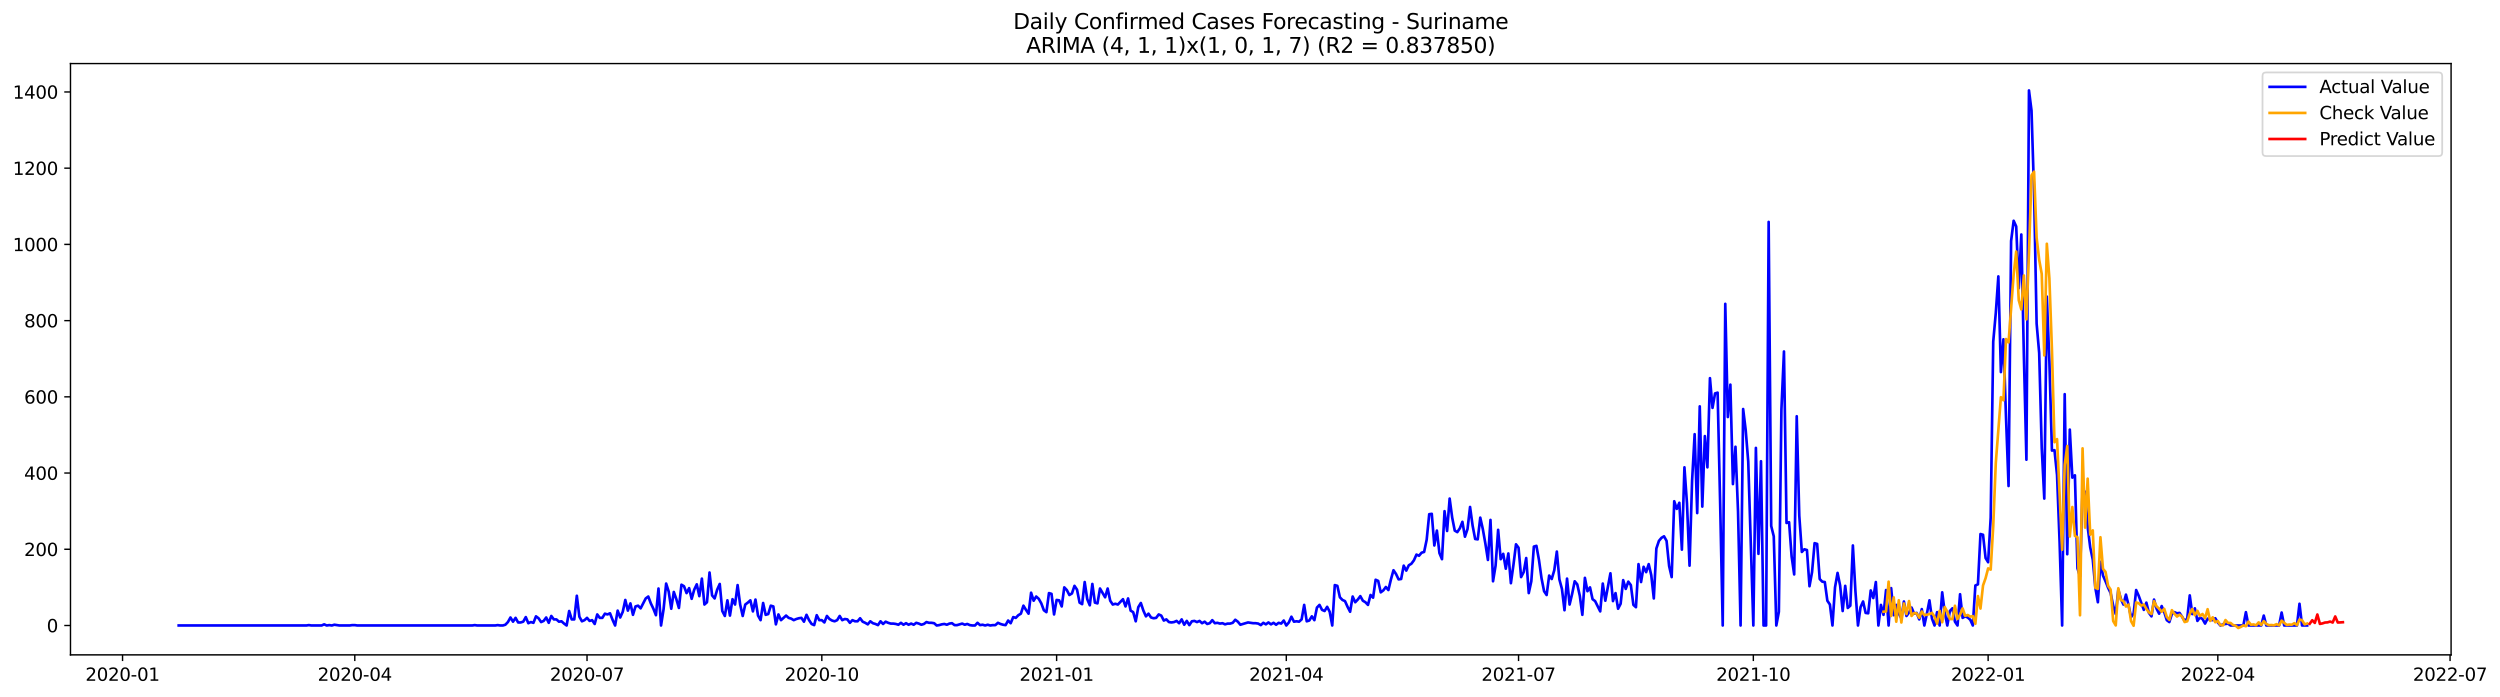 <?xml version="1.0" encoding="utf-8" standalone="no"?>
<!DOCTYPE svg PUBLIC "-//W3C//DTD SVG 1.1//EN"
  "http://www.w3.org/Graphics/SVG/1.1/DTD/svg11.dtd">
<svg xmlns:xlink="http://www.w3.org/1999/xlink" width="1406.367pt" height="392.274pt" viewBox="0 0 1406.367 392.274" xmlns="http://www.w3.org/2000/svg" version="1.1">
 <defs>
  <style type="text/css">*{stroke-linejoin: round; stroke-linecap: butt}</style>
 </defs>
 <g id="figure_1">
  <g id="patch_1">
   <path d="M 0 392.274 
L 1406.367 392.274 
L 1406.367 0 
L 0 0 
z
" style="fill: #ffffff"/>
  </g>
  <g id="axes_1">
   <g id="patch_2">
    <path d="M 39.65 368.396 
L 1378.85 368.396 
L 1378.85 35.755 
L 39.65 35.755 
z
" style="fill: #ffffff"/>
   </g>
   <g id="matplotlib.axis_1">
    <g id="xtick_1">
     <g id="line2d_1">
      <defs>
       <path id="mb11b576198" d="M 0 0 
L 0 3.5 
" style="stroke: #000000; stroke-width: 0.8"/>
      </defs>
      <g>
       <use xlink:href="#mb11b576198" x="68.938" y="368.396" style="stroke: #000000; stroke-width: 0.8"/>
      </g>
     </g>
     <g id="text_1">
      <!-- 2020-01 -->
      <g transform="translate(48.046 382.994)scale(0.1 -0.1)">
       <defs>
        <path id="DejaVuSans-32" d="M 1228 531 
L 3431 531 
L 3431 0 
L 469 0 
L 469 531 
Q 828 903 1448 1529 
Q 2069 2156 2228 2338 
Q 2531 2678 2651 2914 
Q 2772 3150 2772 3378 
Q 2772 3750 2511 3984 
Q 2250 4219 1831 4219 
Q 1534 4219 1204 4116 
Q 875 4013 500 3803 
L 500 4441 
Q 881 4594 1212 4672 
Q 1544 4750 1819 4750 
Q 2544 4750 2975 4387 
Q 3406 4025 3406 3419 
Q 3406 3131 3298 2873 
Q 3191 2616 2906 2266 
Q 2828 2175 2409 1742 
Q 1991 1309 1228 531 
z
" transform="scale(0.016)"/>
        <path id="DejaVuSans-30" d="M 2034 4250 
Q 1547 4250 1301 3770 
Q 1056 3291 1056 2328 
Q 1056 1369 1301 889 
Q 1547 409 2034 409 
Q 2525 409 2770 889 
Q 3016 1369 3016 2328 
Q 3016 3291 2770 3770 
Q 2525 4250 2034 4250 
z
M 2034 4750 
Q 2819 4750 3233 4129 
Q 3647 3509 3647 2328 
Q 3647 1150 3233 529 
Q 2819 -91 2034 -91 
Q 1250 -91 836 529 
Q 422 1150 422 2328 
Q 422 3509 836 4129 
Q 1250 4750 2034 4750 
z
" transform="scale(0.016)"/>
        <path id="DejaVuSans-2d" d="M 313 2009 
L 1997 2009 
L 1997 1497 
L 313 1497 
L 313 2009 
z
" transform="scale(0.016)"/>
        <path id="DejaVuSans-31" d="M 794 531 
L 1825 531 
L 1825 4091 
L 703 3866 
L 703 4441 
L 1819 4666 
L 2450 4666 
L 2450 531 
L 3481 531 
L 3481 0 
L 794 0 
L 794 531 
z
" transform="scale(0.016)"/>
       </defs>
       <use xlink:href="#DejaVuSans-32"/>
       <use xlink:href="#DejaVuSans-30" x="63.623"/>
       <use xlink:href="#DejaVuSans-32" x="127.246"/>
       <use xlink:href="#DejaVuSans-30" x="190.869"/>
       <use xlink:href="#DejaVuSans-2d" x="254.492"/>
       <use xlink:href="#DejaVuSans-30" x="290.576"/>
       <use xlink:href="#DejaVuSans-31" x="354.199"/>
      </g>
     </g>
    </g>
    <g id="xtick_2">
     <g id="line2d_2">
      <g>
       <use xlink:href="#mb11b576198" x="199.584" y="368.396" style="stroke: #000000; stroke-width: 0.8"/>
      </g>
     </g>
     <g id="text_2">
      <!-- 2020-04 -->
      <g transform="translate(178.693 382.994)scale(0.1 -0.1)">
       <defs>
        <path id="DejaVuSans-34" d="M 2419 4116 
L 825 1625 
L 2419 1625 
L 2419 4116 
z
M 2253 4666 
L 3047 4666 
L 3047 1625 
L 3713 1625 
L 3713 1100 
L 3047 1100 
L 3047 0 
L 2419 0 
L 2419 1100 
L 313 1100 
L 313 1709 
L 2253 4666 
z
" transform="scale(0.016)"/>
       </defs>
       <use xlink:href="#DejaVuSans-32"/>
       <use xlink:href="#DejaVuSans-30" x="63.623"/>
       <use xlink:href="#DejaVuSans-32" x="127.246"/>
       <use xlink:href="#DejaVuSans-30" x="190.869"/>
       <use xlink:href="#DejaVuSans-2d" x="254.492"/>
       <use xlink:href="#DejaVuSans-30" x="290.576"/>
       <use xlink:href="#DejaVuSans-34" x="354.199"/>
      </g>
     </g>
    </g>
    <g id="xtick_3">
     <g id="line2d_3">
      <g>
       <use xlink:href="#mb11b576198" x="330.231" y="368.396" style="stroke: #000000; stroke-width: 0.8"/>
      </g>
     </g>
     <g id="text_3">
      <!-- 2020-07 -->
      <g transform="translate(309.34 382.994)scale(0.1 -0.1)">
       <defs>
        <path id="DejaVuSans-37" d="M 525 4666 
L 3525 4666 
L 3525 4397 
L 1831 0 
L 1172 0 
L 2766 4134 
L 525 4134 
L 525 4666 
z
" transform="scale(0.016)"/>
       </defs>
       <use xlink:href="#DejaVuSans-32"/>
       <use xlink:href="#DejaVuSans-30" x="63.623"/>
       <use xlink:href="#DejaVuSans-32" x="127.246"/>
       <use xlink:href="#DejaVuSans-30" x="190.869"/>
       <use xlink:href="#DejaVuSans-2d" x="254.492"/>
       <use xlink:href="#DejaVuSans-30" x="290.576"/>
       <use xlink:href="#DejaVuSans-37" x="354.199"/>
      </g>
     </g>
    </g>
    <g id="xtick_4">
     <g id="line2d_4">
      <g>
       <use xlink:href="#mb11b576198" x="462.313" y="368.396" style="stroke: #000000; stroke-width: 0.8"/>
      </g>
     </g>
     <g id="text_4">
      <!-- 2020-10 -->
      <g transform="translate(441.422 382.994)scale(0.1 -0.1)">
       <use xlink:href="#DejaVuSans-32"/>
       <use xlink:href="#DejaVuSans-30" x="63.623"/>
       <use xlink:href="#DejaVuSans-32" x="127.246"/>
       <use xlink:href="#DejaVuSans-30" x="190.869"/>
       <use xlink:href="#DejaVuSans-2d" x="254.492"/>
       <use xlink:href="#DejaVuSans-31" x="290.576"/>
       <use xlink:href="#DejaVuSans-30" x="354.199"/>
      </g>
     </g>
    </g>
    <g id="xtick_5">
     <g id="line2d_5">
      <g>
       <use xlink:href="#mb11b576198" x="594.396" y="368.396" style="stroke: #000000; stroke-width: 0.8"/>
      </g>
     </g>
     <g id="text_5">
      <!-- 2021-01 -->
      <g transform="translate(573.504 382.994)scale(0.1 -0.1)">
       <use xlink:href="#DejaVuSans-32"/>
       <use xlink:href="#DejaVuSans-30" x="63.623"/>
       <use xlink:href="#DejaVuSans-32" x="127.246"/>
       <use xlink:href="#DejaVuSans-31" x="190.869"/>
       <use xlink:href="#DejaVuSans-2d" x="254.492"/>
       <use xlink:href="#DejaVuSans-30" x="290.576"/>
       <use xlink:href="#DejaVuSans-31" x="354.199"/>
      </g>
     </g>
    </g>
    <g id="xtick_6">
     <g id="line2d_6">
      <g>
       <use xlink:href="#mb11b576198" x="723.607" y="368.396" style="stroke: #000000; stroke-width: 0.8"/>
      </g>
     </g>
     <g id="text_6">
      <!-- 2021-04 -->
      <g transform="translate(702.715 382.994)scale(0.1 -0.1)">
       <use xlink:href="#DejaVuSans-32"/>
       <use xlink:href="#DejaVuSans-30" x="63.623"/>
       <use xlink:href="#DejaVuSans-32" x="127.246"/>
       <use xlink:href="#DejaVuSans-31" x="190.869"/>
       <use xlink:href="#DejaVuSans-2d" x="254.492"/>
       <use xlink:href="#DejaVuSans-30" x="290.576"/>
       <use xlink:href="#DejaVuSans-34" x="354.199"/>
      </g>
     </g>
    </g>
    <g id="xtick_7">
     <g id="line2d_7">
      <g>
       <use xlink:href="#mb11b576198" x="854.253" y="368.396" style="stroke: #000000; stroke-width: 0.8"/>
      </g>
     </g>
     <g id="text_7">
      <!-- 2021-07 -->
      <g transform="translate(833.362 382.994)scale(0.1 -0.1)">
       <use xlink:href="#DejaVuSans-32"/>
       <use xlink:href="#DejaVuSans-30" x="63.623"/>
       <use xlink:href="#DejaVuSans-32" x="127.246"/>
       <use xlink:href="#DejaVuSans-31" x="190.869"/>
       <use xlink:href="#DejaVuSans-2d" x="254.492"/>
       <use xlink:href="#DejaVuSans-30" x="290.576"/>
       <use xlink:href="#DejaVuSans-37" x="354.199"/>
      </g>
     </g>
    </g>
    <g id="xtick_8">
     <g id="line2d_8">
      <g>
       <use xlink:href="#mb11b576198" x="986.336" y="368.396" style="stroke: #000000; stroke-width: 0.8"/>
      </g>
     </g>
     <g id="text_8">
      <!-- 2021-10 -->
      <g transform="translate(965.444 382.994)scale(0.1 -0.1)">
       <use xlink:href="#DejaVuSans-32"/>
       <use xlink:href="#DejaVuSans-30" x="63.623"/>
       <use xlink:href="#DejaVuSans-32" x="127.246"/>
       <use xlink:href="#DejaVuSans-31" x="190.869"/>
       <use xlink:href="#DejaVuSans-2d" x="254.492"/>
       <use xlink:href="#DejaVuSans-31" x="290.576"/>
       <use xlink:href="#DejaVuSans-30" x="354.199"/>
      </g>
     </g>
    </g>
    <g id="xtick_9">
     <g id="line2d_9">
      <g>
       <use xlink:href="#mb11b576198" x="1118.418" y="368.396" style="stroke: #000000; stroke-width: 0.8"/>
      </g>
     </g>
     <g id="text_9">
      <!-- 2022-01 -->
      <g transform="translate(1097.527 382.994)scale(0.1 -0.1)">
       <use xlink:href="#DejaVuSans-32"/>
       <use xlink:href="#DejaVuSans-30" x="63.623"/>
       <use xlink:href="#DejaVuSans-32" x="127.246"/>
       <use xlink:href="#DejaVuSans-32" x="190.869"/>
       <use xlink:href="#DejaVuSans-2d" x="254.492"/>
       <use xlink:href="#DejaVuSans-30" x="290.576"/>
       <use xlink:href="#DejaVuSans-31" x="354.199"/>
      </g>
     </g>
    </g>
    <g id="xtick_10">
     <g id="line2d_10">
      <g>
       <use xlink:href="#mb11b576198" x="1247.629" y="368.396" style="stroke: #000000; stroke-width: 0.8"/>
      </g>
     </g>
     <g id="text_10">
      <!-- 2022-04 -->
      <g transform="translate(1226.738 382.994)scale(0.1 -0.1)">
       <use xlink:href="#DejaVuSans-32"/>
       <use xlink:href="#DejaVuSans-30" x="63.623"/>
       <use xlink:href="#DejaVuSans-32" x="127.246"/>
       <use xlink:href="#DejaVuSans-32" x="190.869"/>
       <use xlink:href="#DejaVuSans-2d" x="254.492"/>
       <use xlink:href="#DejaVuSans-30" x="290.576"/>
       <use xlink:href="#DejaVuSans-34" x="354.199"/>
      </g>
     </g>
    </g>
    <g id="xtick_11">
     <g id="line2d_11">
      <g>
       <use xlink:href="#mb11b576198" x="1378.276" y="368.396" style="stroke: #000000; stroke-width: 0.8"/>
      </g>
     </g>
     <g id="text_11">
      <!-- 2022-07 -->
      <g transform="translate(1357.384 382.994)scale(0.1 -0.1)">
       <use xlink:href="#DejaVuSans-32"/>
       <use xlink:href="#DejaVuSans-30" x="63.623"/>
       <use xlink:href="#DejaVuSans-32" x="127.246"/>
       <use xlink:href="#DejaVuSans-32" x="190.869"/>
       <use xlink:href="#DejaVuSans-2d" x="254.492"/>
       <use xlink:href="#DejaVuSans-30" x="290.576"/>
       <use xlink:href="#DejaVuSans-37" x="354.199"/>
      </g>
     </g>
    </g>
   </g>
   <g id="matplotlib.axis_2">
    <g id="ytick_1">
     <g id="line2d_12">
      <defs>
       <path id="m0ea57fa31b" d="M 0 0 
L -3.5 0 
" style="stroke: #000000; stroke-width: 0.8"/>
      </defs>
      <g>
       <use xlink:href="#m0ea57fa31b" x="39.65" y="351.867" style="stroke: #000000; stroke-width: 0.8"/>
      </g>
     </g>
     <g id="text_12">
      <!-- 0 -->
      <g transform="translate(26.288 355.666)scale(0.1 -0.1)">
       <use xlink:href="#DejaVuSans-30"/>
      </g>
     </g>
    </g>
    <g id="ytick_2">
     <g id="line2d_13">
      <g>
       <use xlink:href="#m0ea57fa31b" x="39.65" y="308.991" style="stroke: #000000; stroke-width: 0.8"/>
      </g>
     </g>
     <g id="text_13">
      <!-- 200 -->
      <g transform="translate(13.562 312.79)scale(0.1 -0.1)">
       <use xlink:href="#DejaVuSans-32"/>
       <use xlink:href="#DejaVuSans-30" x="63.623"/>
       <use xlink:href="#DejaVuSans-30" x="127.246"/>
      </g>
     </g>
    </g>
    <g id="ytick_3">
     <g id="line2d_14">
      <g>
       <use xlink:href="#m0ea57fa31b" x="39.65" y="266.114" style="stroke: #000000; stroke-width: 0.8"/>
      </g>
     </g>
     <g id="text_14">
      <!-- 400 -->
      <g transform="translate(13.562 269.914)scale(0.1 -0.1)">
       <use xlink:href="#DejaVuSans-34"/>
       <use xlink:href="#DejaVuSans-30" x="63.623"/>
       <use xlink:href="#DejaVuSans-30" x="127.246"/>
      </g>
     </g>
    </g>
    <g id="ytick_4">
     <g id="line2d_15">
      <g>
       <use xlink:href="#m0ea57fa31b" x="39.65" y="223.238" style="stroke: #000000; stroke-width: 0.8"/>
      </g>
     </g>
     <g id="text_15">
      <!-- 600 -->
      <g transform="translate(13.562 227.037)scale(0.1 -0.1)">
       <defs>
        <path id="DejaVuSans-36" d="M 2113 2584 
Q 1688 2584 1439 2293 
Q 1191 2003 1191 1497 
Q 1191 994 1439 701 
Q 1688 409 2113 409 
Q 2538 409 2786 701 
Q 3034 994 3034 1497 
Q 3034 2003 2786 2293 
Q 2538 2584 2113 2584 
z
M 3366 4563 
L 3366 3988 
Q 3128 4100 2886 4159 
Q 2644 4219 2406 4219 
Q 1781 4219 1451 3797 
Q 1122 3375 1075 2522 
Q 1259 2794 1537 2939 
Q 1816 3084 2150 3084 
Q 2853 3084 3261 2657 
Q 3669 2231 3669 1497 
Q 3669 778 3244 343 
Q 2819 -91 2113 -91 
Q 1303 -91 875 529 
Q 447 1150 447 2328 
Q 447 3434 972 4092 
Q 1497 4750 2381 4750 
Q 2619 4750 2861 4703 
Q 3103 4656 3366 4563 
z
" transform="scale(0.016)"/>
       </defs>
       <use xlink:href="#DejaVuSans-36"/>
       <use xlink:href="#DejaVuSans-30" x="63.623"/>
       <use xlink:href="#DejaVuSans-30" x="127.246"/>
      </g>
     </g>
    </g>
    <g id="ytick_5">
     <g id="line2d_16">
      <g>
       <use xlink:href="#m0ea57fa31b" x="39.65" y="180.362" style="stroke: #000000; stroke-width: 0.8"/>
      </g>
     </g>
     <g id="text_16">
      <!-- 800 -->
      <g transform="translate(13.562 184.161)scale(0.1 -0.1)">
       <defs>
        <path id="DejaVuSans-38" d="M 2034 2216 
Q 1584 2216 1326 1975 
Q 1069 1734 1069 1313 
Q 1069 891 1326 650 
Q 1584 409 2034 409 
Q 2484 409 2743 651 
Q 3003 894 3003 1313 
Q 3003 1734 2745 1975 
Q 2488 2216 2034 2216 
z
M 1403 2484 
Q 997 2584 770 2862 
Q 544 3141 544 3541 
Q 544 4100 942 4425 
Q 1341 4750 2034 4750 
Q 2731 4750 3128 4425 
Q 3525 4100 3525 3541 
Q 3525 3141 3298 2862 
Q 3072 2584 2669 2484 
Q 3125 2378 3379 2068 
Q 3634 1759 3634 1313 
Q 3634 634 3220 271 
Q 2806 -91 2034 -91 
Q 1263 -91 848 271 
Q 434 634 434 1313 
Q 434 1759 690 2068 
Q 947 2378 1403 2484 
z
M 1172 3481 
Q 1172 3119 1398 2916 
Q 1625 2713 2034 2713 
Q 2441 2713 2670 2916 
Q 2900 3119 2900 3481 
Q 2900 3844 2670 4047 
Q 2441 4250 2034 4250 
Q 1625 4250 1398 4047 
Q 1172 3844 1172 3481 
z
" transform="scale(0.016)"/>
       </defs>
       <use xlink:href="#DejaVuSans-38"/>
       <use xlink:href="#DejaVuSans-30" x="63.623"/>
       <use xlink:href="#DejaVuSans-30" x="127.246"/>
      </g>
     </g>
    </g>
    <g id="ytick_6">
     <g id="line2d_17">
      <g>
       <use xlink:href="#m0ea57fa31b" x="39.65" y="137.486" style="stroke: #000000; stroke-width: 0.8"/>
      </g>
     </g>
     <g id="text_17">
      <!-- 1000 -->
      <g transform="translate(7.2 141.285)scale(0.1 -0.1)">
       <use xlink:href="#DejaVuSans-31"/>
       <use xlink:href="#DejaVuSans-30" x="63.623"/>
       <use xlink:href="#DejaVuSans-30" x="127.246"/>
       <use xlink:href="#DejaVuSans-30" x="190.869"/>
      </g>
     </g>
    </g>
    <g id="ytick_7">
     <g id="line2d_18">
      <g>
       <use xlink:href="#m0ea57fa31b" x="39.65" y="94.609" style="stroke: #000000; stroke-width: 0.8"/>
      </g>
     </g>
     <g id="text_18">
      <!-- 1200 -->
      <g transform="translate(7.2 98.409)scale(0.1 -0.1)">
       <use xlink:href="#DejaVuSans-31"/>
       <use xlink:href="#DejaVuSans-32" x="63.623"/>
       <use xlink:href="#DejaVuSans-30" x="127.246"/>
       <use xlink:href="#DejaVuSans-30" x="190.869"/>
      </g>
     </g>
    </g>
    <g id="ytick_8">
     <g id="line2d_19">
      <g>
       <use xlink:href="#m0ea57fa31b" x="39.65" y="51.733" style="stroke: #000000; stroke-width: 0.8"/>
      </g>
     </g>
     <g id="text_19">
      <!-- 1400 -->
      <g transform="translate(7.2 55.532)scale(0.1 -0.1)">
       <use xlink:href="#DejaVuSans-31"/>
       <use xlink:href="#DejaVuSans-34" x="63.623"/>
       <use xlink:href="#DejaVuSans-30" x="127.246"/>
       <use xlink:href="#DejaVuSans-30" x="190.869"/>
      </g>
     </g>
    </g>
   </g>
   <g id="line2d_20">
    <path d="M 100.523 351.867 
L 172.307 351.867 
L 173.742 351.653 
L 175.178 351.867 
L 180.921 351.867 
L 182.356 351.224 
L 183.792 351.867 
L 185.228 351.653 
L 186.663 351.867 
L 188.099 351.438 
L 190.97 351.867 
L 196.713 351.867 
L 198.149 351.653 
L 199.584 351.653 
L 201.02 351.867 
L 265.626 351.867 
L 267.061 351.653 
L 268.497 351.867 
L 278.547 351.867 
L 279.982 351.653 
L 281.418 351.867 
L 282.854 351.867 
L 284.289 351.438 
L 285.725 349.938 
L 287.161 347.365 
L 288.596 349.723 
L 290.032 347.579 
L 291.468 350.152 
L 292.904 350.152 
L 294.339 349.723 
L 295.775 347.151 
L 297.211 350.581 
L 298.646 349.938 
L 300.082 350.366 
L 301.518 346.722 
L 302.953 347.794 
L 304.389 349.938 
L 305.825 349.294 
L 307.26 347.365 
L 308.696 350.366 
L 310.132 346.508 
L 311.567 348.437 
L 313.003 348.437 
L 314.439 349.723 
L 315.874 349.509 
L 317.31 350.795 
L 318.746 351.867 
L 320.181 343.721 
L 321.617 348.437 
L 323.053 348.437 
L 324.488 335.145 
L 325.924 346.936 
L 327.36 349.509 
L 328.795 348.866 
L 330.231 347.579 
L 331.667 349.294 
L 333.102 348.866 
L 334.538 351.01 
L 335.974 345.65 
L 337.41 347.579 
L 338.845 347.579 
L 340.281 345.221 
L 341.717 345.65 
L 343.152 345.007 
L 344.588 348.651 
L 346.024 351.867 
L 347.459 343.506 
L 348.895 347.365 
L 350.331 344.149 
L 351.766 337.504 
L 353.202 343.506 
L 354.638 339.433 
L 356.073 345.864 
L 357.509 341.148 
L 358.945 340.719 
L 360.38 342.22 
L 363.252 336.646 
L 364.687 335.574 
L 366.123 339.433 
L 367.559 342.434 
L 368.994 346.079 
L 370.43 331.072 
L 371.866 351.867 
L 373.301 342.649 
L 374.737 328.285 
L 376.173 332.787 
L 377.608 342.434 
L 379.044 333.002 
L 380.48 337.075 
L 381.916 342.006 
L 383.351 328.928 
L 384.787 329.786 
L 386.223 333.645 
L 387.658 330.858 
L 389.094 336.86 
L 390.53 331.715 
L 391.965 328.714 
L 393.401 335.36 
L 394.837 325.498 
L 396.272 340.076 
L 397.708 338.79 
L 399.144 322.068 
L 400.579 334.931 
L 402.015 336.646 
L 403.451 331.715 
L 404.886 328.499 
L 406.322 343.721 
L 407.758 346.508 
L 409.193 337.718 
L 410.629 346.293 
L 412.065 337.075 
L 413.5 340.076 
L 414.936 329.143 
L 416.372 340.076 
L 417.807 346.508 
L 419.243 340.076 
L 420.679 339.004 
L 422.114 337.718 
L 423.55 343.935 
L 424.986 337.289 
L 426.422 346.293 
L 427.857 348.866 
L 429.293 339.219 
L 430.729 345.864 
L 432.164 345.436 
L 433.6 340.719 
L 435.036 341.148 
L 436.471 351.224 
L 437.907 345.65 
L 439.343 348.866 
L 442.214 346.293 
L 443.65 347.579 
L 445.085 348.008 
L 446.521 348.866 
L 447.957 348.223 
L 449.392 347.794 
L 450.828 347.579 
L 452.264 349.723 
L 453.699 345.864 
L 455.135 348.866 
L 456.571 351.01 
L 458.006 351.653 
L 459.442 346.079 
L 460.878 348.866 
L 462.313 348.866 
L 463.749 350.152 
L 465.185 346.508 
L 466.62 348.223 
L 468.056 349.08 
L 469.492 349.509 
L 470.928 348.866 
L 472.363 346.508 
L 473.799 348.866 
L 475.235 348.223 
L 476.67 348.437 
L 478.106 350.366 
L 479.542 348.866 
L 480.977 349.509 
L 482.413 349.509 
L 483.849 347.794 
L 485.284 349.723 
L 486.72 350.366 
L 488.156 351.224 
L 489.591 349.509 
L 491.027 350.581 
L 492.463 351.01 
L 493.898 351.653 
L 495.334 349.509 
L 496.77 351.01 
L 498.205 349.723 
L 499.641 350.366 
L 501.077 350.795 
L 502.512 350.795 
L 503.948 351.01 
L 505.384 351.438 
L 506.819 350.366 
L 508.255 351.438 
L 509.691 350.581 
L 511.127 351.438 
L 512.562 350.795 
L 513.998 351.438 
L 515.434 350.366 
L 516.869 350.795 
L 518.305 351.438 
L 519.741 351.01 
L 521.176 349.938 
L 522.612 350.366 
L 524.048 350.366 
L 525.483 350.581 
L 526.919 351.867 
L 528.355 351.653 
L 529.79 351.224 
L 531.226 351.01 
L 532.662 351.438 
L 534.097 350.795 
L 535.533 350.581 
L 536.969 351.653 
L 538.404 351.653 
L 541.276 350.795 
L 542.711 351.438 
L 544.147 351.01 
L 545.583 351.653 
L 547.018 351.867 
L 548.454 351.867 
L 549.89 350.366 
L 551.325 351.653 
L 552.761 351.438 
L 554.197 351.867 
L 555.633 351.438 
L 557.068 351.867 
L 558.504 351.653 
L 559.94 351.653 
L 561.375 350.366 
L 562.811 351.01 
L 564.247 351.438 
L 565.682 351.653 
L 567.118 349.08 
L 568.554 350.581 
L 569.989 347.151 
L 571.425 347.579 
L 572.861 346.079 
L 574.296 345.221 
L 575.732 340.719 
L 577.168 343.077 
L 578.603 345.221 
L 580.039 333.43 
L 581.475 337.932 
L 582.91 335.574 
L 584.346 336.86 
L 585.782 339.433 
L 587.217 343.292 
L 588.653 344.364 
L 590.089 333.645 
L 591.524 334.073 
L 592.96 345.65 
L 594.396 337.504 
L 595.831 337.718 
L 597.267 341.148 
L 598.703 330.429 
L 600.139 331.93 
L 601.574 334.717 
L 603.01 333.859 
L 604.446 329.571 
L 605.881 331.715 
L 607.317 339.004 
L 608.753 339.862 
L 610.188 327.428 
L 611.624 337.075 
L 613.06 340.505 
L 614.495 328.499 
L 615.931 339.004 
L 617.367 339.433 
L 618.802 331.072 
L 621.674 336.003 
L 623.109 331.072 
L 624.545 337.932 
L 625.981 340.076 
L 627.416 339.647 
L 628.852 340.076 
L 631.723 337.075 
L 633.159 341.148 
L 634.595 336.646 
L 636.03 343.506 
L 637.466 344.364 
L 638.902 349.509 
L 640.337 341.577 
L 641.773 339.219 
L 643.209 343.506 
L 644.645 346.722 
L 646.08 345.221 
L 647.516 347.365 
L 648.952 347.794 
L 650.387 347.579 
L 651.823 345.65 
L 653.259 346.293 
L 654.694 349.08 
L 656.13 348.437 
L 657.566 349.938 
L 659.001 350.152 
L 660.437 349.938 
L 661.873 349.294 
L 663.308 350.581 
L 664.744 348.437 
L 666.18 351.438 
L 667.615 349.294 
L 669.051 351.653 
L 670.487 349.509 
L 671.922 349.294 
L 673.358 349.938 
L 674.794 349.294 
L 676.229 350.581 
L 677.665 349.723 
L 679.101 351.01 
L 680.536 350.581 
L 681.972 348.866 
L 683.408 350.581 
L 684.843 350.366 
L 686.279 350.795 
L 687.715 350.581 
L 689.151 351.224 
L 690.586 350.795 
L 692.022 350.795 
L 693.458 350.366 
L 694.893 348.651 
L 696.329 349.723 
L 697.765 351.438 
L 702.072 350.152 
L 704.943 350.581 
L 706.379 350.581 
L 707.814 350.795 
L 709.25 351.653 
L 710.686 350.366 
L 712.121 351.224 
L 713.557 350.152 
L 714.993 351.224 
L 716.428 350.366 
L 717.864 351.438 
L 719.3 350.366 
L 720.735 350.795 
L 722.171 349.08 
L 723.607 351.867 
L 725.042 350.152 
L 726.478 346.936 
L 727.914 349.723 
L 729.349 349.509 
L 730.785 349.723 
L 732.221 348.437 
L 733.657 340.29 
L 735.092 349.509 
L 736.528 349.08 
L 737.964 346.722 
L 739.399 348.866 
L 740.835 341.791 
L 742.271 340.29 
L 743.706 343.077 
L 745.142 343.721 
L 746.578 341.362 
L 748.013 344.149 
L 749.449 351.867 
L 750.885 329.143 
L 752.32 329.571 
L 753.756 336.003 
L 755.192 337.504 
L 756.627 338.147 
L 758.063 341.362 
L 759.499 344.149 
L 760.934 335.574 
L 762.37 338.79 
L 763.806 337.289 
L 765.241 335.36 
L 766.677 337.932 
L 768.113 338.79 
L 769.548 340.29 
L 770.984 334.717 
L 772.42 336.217 
L 773.855 326.141 
L 775.291 326.784 
L 776.727 333.216 
L 778.163 332.144 
L 779.598 330.215 
L 781.034 331.93 
L 782.47 325.927 
L 783.905 320.782 
L 785.341 322.926 
L 786.777 325.927 
L 788.212 325.713 
L 789.648 318.209 
L 791.084 320.996 
L 792.519 317.995 
L 793.955 317.137 
L 795.391 315.208 
L 796.826 311.992 
L 798.262 312.635 
L 799.698 310.92 
L 801.133 310.491 
L 802.569 303.631 
L 804.005 289.268 
L 805.44 289.053 
L 806.876 306.847 
L 808.312 298.486 
L 809.747 311.135 
L 811.183 314.565 
L 812.619 287.553 
L 814.054 298.7 
L 815.49 280.478 
L 816.926 291.197 
L 818.361 298.486 
L 819.797 299.344 
L 821.233 297.2 
L 822.669 293.555 
L 824.104 301.916 
L 825.54 297.629 
L 826.976 285.194 
L 828.411 295.699 
L 829.847 303.202 
L 831.283 303.417 
L 832.718 291.197 
L 834.154 297.629 
L 835.59 305.775 
L 837.025 314.993 
L 838.461 292.483 
L 839.897 326.999 
L 841.332 318.209 
L 842.768 298.057 
L 844.204 314.565 
L 845.639 311.563 
L 847.075 319.924 
L 848.511 311.349 
L 849.946 328.071 
L 851.382 317.78 
L 852.818 306.204 
L 854.253 308.133 
L 855.689 324.641 
L 857.125 321.854 
L 858.56 313.922 
L 859.996 333.645 
L 861.432 326.999 
L 862.867 307.49 
L 864.303 307.061 
L 865.739 314.993 
L 867.175 325.284 
L 868.61 332.573 
L 870.046 334.717 
L 871.482 323.783 
L 872.917 325.713 
L 874.353 320.782 
L 875.789 310.277 
L 877.224 325.927 
L 878.66 331.286 
L 880.096 343.292 
L 881.531 325.498 
L 882.967 340.076 
L 884.403 334.073 
L 885.838 326.999 
L 887.274 328.714 
L 888.71 335.145 
L 890.145 345.864 
L 891.581 325.069 
L 893.017 332.573 
L 894.452 330.429 
L 895.888 337.075 
L 897.324 338.147 
L 900.195 343.935 
L 901.631 328.285 
L 903.066 337.932 
L 905.938 322.497 
L 907.373 338.147 
L 908.809 333.645 
L 910.245 342.434 
L 911.681 339.647 
L 913.116 326.356 
L 914.552 331.286 
L 915.988 327.213 
L 917.423 329.143 
L 918.859 340.29 
L 920.295 341.577 
L 921.73 317.352 
L 923.166 327.428 
L 924.602 318.852 
L 926.037 321.854 
L 927.473 317.352 
L 928.909 323.569 
L 930.344 336.646 
L 931.78 308.562 
L 933.216 304.274 
L 934.651 302.559 
L 936.087 301.702 
L 937.523 304.274 
L 938.958 318.424 
L 940.394 324.641 
L 941.83 281.979 
L 943.265 286.266 
L 944.701 282.836 
L 946.137 309.205 
L 947.572 262.899 
L 949.008 283.265 
L 950.444 318.209 
L 951.88 270.402 
L 953.315 244.248 
L 954.751 288.625 
L 956.187 228.598 
L 957.622 284.98 
L 959.058 245.319 
L 960.494 262.899 
L 961.929 212.734 
L 963.365 229.455 
L 964.801 221.309 
L 966.236 220.88 
L 967.672 283.694 
L 969.108 351.867 
L 970.543 170.929 
L 971.979 234.6 
L 973.415 216.378 
L 974.85 272.332 
L 976.286 251.322 
L 977.722 287.767 
L 979.157 351.867 
L 980.593 230.098 
L 982.029 241.889 
L 983.464 259.683 
L 986.336 351.867 
L 987.771 251.965 
L 989.207 311.563 
L 990.643 259.469 
L 992.078 351.867 
L 993.514 351.867 
L 994.95 124.837 
L 996.386 295.914 
L 997.821 301.702 
L 999.257 351.867 
L 1000.693 344.149 
L 1002.128 230.313 
L 1003.564 197.727 
L 1005 294.198 
L 1006.435 293.77 
L 1007.871 313.064 
L 1009.307 323.14 
L 1010.742 234.172 
L 1012.178 290.125 
L 1013.614 310.491 
L 1015.049 308.991 
L 1016.485 309.42 
L 1017.921 329.786 
L 1019.356 321.854 
L 1020.792 305.561 
L 1022.228 305.989 
L 1023.663 325.713 
L 1025.099 327.213 
L 1026.535 327.428 
L 1027.97 337.932 
L 1029.406 340.076 
L 1030.842 351.867 
L 1032.277 330.429 
L 1033.713 322.282 
L 1035.149 329.357 
L 1036.584 343.721 
L 1038.02 329.571 
L 1039.456 342.006 
L 1040.892 340.719 
L 1042.327 306.847 
L 1043.763 332.573 
L 1045.199 351.867 
L 1046.634 341.577 
L 1048.07 338.361 
L 1049.506 344.792 
L 1050.941 345.007 
L 1052.377 332.144 
L 1053.813 336.432 
L 1055.248 327.428 
L 1056.684 351.867 
L 1058.12 340.29 
L 1059.555 345.864 
L 1060.991 331.93 
L 1062.427 351.867 
L 1063.862 330.858 
L 1065.298 346.079 
L 1066.734 340.29 
L 1068.169 345.221 
L 1069.605 347.794 
L 1071.041 338.361 
L 1072.476 346.508 
L 1073.912 344.578 
L 1075.348 341.791 
L 1076.783 345.221 
L 1078.219 344.792 
L 1079.655 348.437 
L 1081.09 342.649 
L 1082.526 351.867 
L 1083.962 345.221 
L 1085.398 337.718 
L 1086.833 348.008 
L 1088.269 351.867 
L 1089.705 344.364 
L 1091.14 351.867 
L 1092.576 333.216 
L 1094.012 344.578 
L 1095.447 351.867 
L 1096.883 343.721 
L 1098.319 342.22 
L 1099.754 349.723 
L 1101.19 351.867 
L 1102.626 334.288 
L 1104.061 347.579 
L 1105.497 346.722 
L 1106.933 347.365 
L 1108.368 348.651 
L 1109.804 351.867 
L 1111.24 329.357 
L 1112.675 328.714 
L 1114.111 300.416 
L 1115.547 300.844 
L 1116.982 313.922 
L 1118.418 316.28 
L 1119.854 291.197 
L 1121.289 192.153 
L 1122.725 176.074 
L 1124.161 155.494 
L 1125.596 209.303 
L 1127.032 190.867 
L 1128.468 234.6 
L 1129.904 273.403 
L 1131.339 135.556 
L 1132.775 124.194 
L 1134.211 127.41 
L 1135.646 162.139 
L 1137.082 131.912 
L 1138.518 199.871 
L 1139.953 258.611 
L 1141.389 50.876 
L 1142.825 62.238 
L 1144.26 108.544 
L 1145.696 182.077 
L 1147.132 198.584 
L 1148.567 251.965 
L 1150.003 280.478 
L 1151.439 166.856 
L 1152.874 203.515 
L 1154.31 253.466 
L 1155.746 253.252 
L 1157.181 267.186 
L 1158.617 304.918 
L 1160.053 351.867 
L 1161.488 221.738 
L 1162.924 311.778 
L 1164.36 241.675 
L 1165.795 268.687 
L 1167.231 267.401 
L 1168.667 319.71 
L 1170.102 324.212 
L 1171.538 275.119 
L 1172.974 276.834 
L 1174.41 296.342 
L 1175.845 307.919 
L 1177.281 314.779 
L 1178.717 330.643 
L 1180.152 338.79 
L 1181.588 316.065 
L 1183.024 323.783 
L 1184.459 326.999 
L 1185.895 330.643 
L 1187.331 333.645 
L 1188.766 340.719 
L 1190.202 345.436 
L 1191.638 331.715 
L 1193.073 336.86 
L 1194.509 340.076 
L 1195.945 334.502 
L 1197.38 340.29 
L 1198.816 347.151 
L 1200.252 345.221 
L 1201.687 331.93 
L 1203.123 335.145 
L 1205.994 343.077 
L 1207.43 339.004 
L 1208.866 344.792 
L 1210.301 346.722 
L 1211.737 337.289 
L 1213.173 342.434 
L 1214.608 345.221 
L 1216.044 340.934 
L 1217.48 344.364 
L 1218.916 348.866 
L 1220.351 349.938 
L 1221.787 345.436 
L 1223.223 344.364 
L 1224.658 345.007 
L 1226.094 344.792 
L 1227.53 346.936 
L 1228.965 349.294 
L 1230.401 348.008 
L 1231.837 334.931 
L 1233.272 345.436 
L 1234.708 342.22 
L 1236.144 349.294 
L 1237.579 347.365 
L 1239.015 348.223 
L 1240.451 350.795 
L 1241.886 348.008 
L 1243.322 348.651 
L 1244.758 348.866 
L 1246.193 347.794 
L 1247.629 350.152 
L 1249.065 351.867 
L 1250.5 351.224 
L 1253.372 350.795 
L 1254.807 351.867 
L 1261.986 351.867 
L 1263.422 344.364 
L 1264.857 351.867 
L 1272.036 351.867 
L 1273.471 346.293 
L 1274.907 351.867 
L 1282.085 351.867 
L 1283.521 344.578 
L 1284.957 351.867 
L 1292.135 351.867 
L 1293.571 339.647 
L 1295.006 351.867 
L 1297.878 351.867 
L 1297.878 351.867 
" clip-path="url(#p92aeb972fe)" style="fill: none; stroke: #0000ff; stroke-width: 1.5; stroke-linecap: square"/>
   </g>
   <g id="line2d_21">
    <path d="M 1059.555 344.134 
L 1060.991 343.941 
L 1062.427 327.215 
L 1063.862 346.495 
L 1065.298 336.043 
L 1066.734 349.737 
L 1068.169 337.68 
L 1069.605 350.181 
L 1071.041 339.497 
L 1072.476 345.426 
L 1073.912 338.112 
L 1075.348 346.498 
L 1076.783 344.854 
L 1078.219 345.07 
L 1079.655 347.467 
L 1081.09 344.007 
L 1082.526 345.998 
L 1083.962 345.826 
L 1085.398 345.441 
L 1086.833 344.764 
L 1088.269 346.948 
L 1089.705 350.83 
L 1091.14 343.593 
L 1092.576 350.039 
L 1094.012 341.498 
L 1095.447 344.14 
L 1096.883 348.229 
L 1098.319 348.279 
L 1099.754 340.771 
L 1101.19 348.2 
L 1102.626 345.832 
L 1104.061 342.24 
L 1105.497 346.435 
L 1106.933 345.965 
L 1108.368 346.871 
L 1109.804 346.598 
L 1111.24 350.896 
L 1112.675 335.313 
L 1114.111 342.336 
L 1115.547 329.348 
L 1116.982 325.27 
L 1118.418 319.745 
L 1119.854 320.437 
L 1121.289 295.857 
L 1122.725 260.492 
L 1125.596 223.443 
L 1127.032 225.187 
L 1128.468 190.715 
L 1129.904 192.643 
L 1132.775 154.382 
L 1134.211 141.525 
L 1135.646 168.865 
L 1137.082 174.079 
L 1138.518 154.972 
L 1139.953 179.649 
L 1141.389 142.408 
L 1142.825 98.658 
L 1144.26 96.569 
L 1145.696 133.787 
L 1147.132 146.124 
L 1148.567 154.066 
L 1150.003 199.942 
L 1151.439 137.13 
L 1152.874 156.678 
L 1154.31 196.608 
L 1155.746 248.753 
L 1157.181 247.023 
L 1160.053 309.239 
L 1161.488 261.501 
L 1162.924 250.914 
L 1164.36 301.806 
L 1165.795 285.228 
L 1167.231 301.476 
L 1168.667 302.234 
L 1170.102 346.116 
L 1171.538 252.217 
L 1172.974 296.811 
L 1174.41 269.276 
L 1175.845 300.773 
L 1177.281 298.364 
L 1178.717 330.708 
L 1180.152 331.207 
L 1181.588 302.222 
L 1183.024 319.998 
L 1184.459 321.714 
L 1185.895 329.497 
L 1187.331 331.705 
L 1188.766 349.355 
L 1190.202 351.819 
L 1191.638 330.933 
L 1193.073 337.539 
L 1194.509 338.128 
L 1195.945 341.205 
L 1197.38 340.102 
L 1198.816 349.41 
L 1200.252 352.011 
L 1201.687 338.912 
L 1203.123 339.37 
L 1204.559 340.695 
L 1205.994 340.074 
L 1207.43 342.513 
L 1208.866 344.519 
L 1210.301 345.412 
L 1211.737 338.207 
L 1213.173 341.105 
L 1214.608 342.405 
L 1216.044 344.147 
L 1217.48 342.496 
L 1218.916 347.015 
L 1220.351 348.689 
L 1221.787 343.245 
L 1223.223 345.276 
L 1224.658 346.859 
L 1226.094 345.811 
L 1227.53 346.898 
L 1228.965 349.924 
L 1230.401 349.526 
L 1231.837 345.236 
L 1233.272 342.575 
L 1234.708 346.094 
L 1236.144 343.615 
L 1237.579 346.517 
L 1239.015 345.404 
L 1240.451 347.751 
L 1241.886 342.698 
L 1243.322 349.315 
L 1244.758 347.266 
L 1246.193 350.039 
L 1247.629 349.381 
L 1249.065 351.613 
L 1250.5 351.825 
L 1251.936 348.803 
L 1253.372 350.424 
L 1254.807 350.432 
L 1256.243 351.626 
L 1257.679 352.002 
L 1259.114 353.276 
L 1260.55 352.677 
L 1261.986 351.834 
L 1263.422 352.293 
L 1264.857 349.671 
L 1266.293 351.471 
L 1267.729 351.264 
L 1269.164 351.745 
L 1270.6 350.122 
L 1272.036 351.572 
L 1273.471 349.383 
L 1274.907 350.959 
L 1276.343 351.696 
L 1277.778 351.601 
L 1279.214 351.763 
L 1280.65 351.132 
L 1282.085 351.747 
L 1283.521 349.146 
L 1286.392 351.546 
L 1287.828 351.334 
L 1289.264 351.43 
L 1290.699 350.559 
L 1292.135 351.676 
L 1293.571 348.462 
L 1295.006 348.884 
L 1296.442 351.215 
L 1297.878 350.775 
L 1297.878 350.775 
" clip-path="url(#p92aeb972fe)" style="fill: none; stroke: #ffa500; stroke-width: 1.5; stroke-linecap: square"/>
   </g>
   <g id="line2d_22">
    <path d="M 1299.313 350.896 
L 1300.749 348.911 
L 1302.185 350.419 
L 1303.62 345.691 
L 1305.056 350.978 
L 1306.492 350.696 
L 1307.928 350.208 
L 1309.363 350.116 
L 1310.799 349.661 
L 1312.235 350.206 
L 1313.67 346.797 
L 1315.106 350.194 
L 1316.542 350.127 
L 1317.977 350.029 
" clip-path="url(#p92aeb972fe)" style="fill: none; stroke: #ff0000; stroke-width: 1.5; stroke-linecap: square"/>
   </g>
   <g id="patch_3">
    <path d="M 39.65 368.396 
L 39.65 35.755 
" style="fill: none; stroke: #000000; stroke-width: 0.8; stroke-linejoin: miter; stroke-linecap: square"/>
   </g>
   <g id="patch_4">
    <path d="M 1378.85 368.396 
L 1378.85 35.755 
" style="fill: none; stroke: #000000; stroke-width: 0.8; stroke-linejoin: miter; stroke-linecap: square"/>
   </g>
   <g id="patch_5">
    <path d="M 39.65 368.396 
L 1378.85 368.396 
" style="fill: none; stroke: #000000; stroke-width: 0.8; stroke-linejoin: miter; stroke-linecap: square"/>
   </g>
   <g id="patch_6">
    <path d="M 39.65 35.755 
L 1378.85 35.755 
" style="fill: none; stroke: #000000; stroke-width: 0.8; stroke-linejoin: miter; stroke-linecap: square"/>
   </g>
   <g id="text_20">
    <!-- Daily Confirmed Cases Forecasting - Suriname -->
    <g transform="translate(569.989 16.318)scale(0.12 -0.12)">
     <defs>
      <path id="DejaVuSans-44" d="M 1259 4147 
L 1259 519 
L 2022 519 
Q 2988 519 3436 956 
Q 3884 1394 3884 2338 
Q 3884 3275 3436 3711 
Q 2988 4147 2022 4147 
L 1259 4147 
z
M 628 4666 
L 1925 4666 
Q 3281 4666 3915 4102 
Q 4550 3538 4550 2338 
Q 4550 1131 3912 565 
Q 3275 0 1925 0 
L 628 0 
L 628 4666 
z
" transform="scale(0.016)"/>
      <path id="DejaVuSans-61" d="M 2194 1759 
Q 1497 1759 1228 1600 
Q 959 1441 959 1056 
Q 959 750 1161 570 
Q 1363 391 1709 391 
Q 2188 391 2477 730 
Q 2766 1069 2766 1631 
L 2766 1759 
L 2194 1759 
z
M 3341 1997 
L 3341 0 
L 2766 0 
L 2766 531 
Q 2569 213 2275 61 
Q 1981 -91 1556 -91 
Q 1019 -91 701 211 
Q 384 513 384 1019 
Q 384 1609 779 1909 
Q 1175 2209 1959 2209 
L 2766 2209 
L 2766 2266 
Q 2766 2663 2505 2880 
Q 2244 3097 1772 3097 
Q 1472 3097 1187 3025 
Q 903 2953 641 2809 
L 641 3341 
Q 956 3463 1253 3523 
Q 1550 3584 1831 3584 
Q 2591 3584 2966 3190 
Q 3341 2797 3341 1997 
z
" transform="scale(0.016)"/>
      <path id="DejaVuSans-69" d="M 603 3500 
L 1178 3500 
L 1178 0 
L 603 0 
L 603 3500 
z
M 603 4863 
L 1178 4863 
L 1178 4134 
L 603 4134 
L 603 4863 
z
" transform="scale(0.016)"/>
      <path id="DejaVuSans-6c" d="M 603 4863 
L 1178 4863 
L 1178 0 
L 603 0 
L 603 4863 
z
" transform="scale(0.016)"/>
      <path id="DejaVuSans-79" d="M 2059 -325 
Q 1816 -950 1584 -1140 
Q 1353 -1331 966 -1331 
L 506 -1331 
L 506 -850 
L 844 -850 
Q 1081 -850 1212 -737 
Q 1344 -625 1503 -206 
L 1606 56 
L 191 3500 
L 800 3500 
L 1894 763 
L 2988 3500 
L 3597 3500 
L 2059 -325 
z
" transform="scale(0.016)"/>
      <path id="DejaVuSans-20" transform="scale(0.016)"/>
      <path id="DejaVuSans-43" d="M 4122 4306 
L 4122 3641 
Q 3803 3938 3442 4084 
Q 3081 4231 2675 4231 
Q 1875 4231 1450 3742 
Q 1025 3253 1025 2328 
Q 1025 1406 1450 917 
Q 1875 428 2675 428 
Q 3081 428 3442 575 
Q 3803 722 4122 1019 
L 4122 359 
Q 3791 134 3420 21 
Q 3050 -91 2638 -91 
Q 1578 -91 968 557 
Q 359 1206 359 2328 
Q 359 3453 968 4101 
Q 1578 4750 2638 4750 
Q 3056 4750 3426 4639 
Q 3797 4528 4122 4306 
z
" transform="scale(0.016)"/>
      <path id="DejaVuSans-6f" d="M 1959 3097 
Q 1497 3097 1228 2736 
Q 959 2375 959 1747 
Q 959 1119 1226 758 
Q 1494 397 1959 397 
Q 2419 397 2687 759 
Q 2956 1122 2956 1747 
Q 2956 2369 2687 2733 
Q 2419 3097 1959 3097 
z
M 1959 3584 
Q 2709 3584 3137 3096 
Q 3566 2609 3566 1747 
Q 3566 888 3137 398 
Q 2709 -91 1959 -91 
Q 1206 -91 779 398 
Q 353 888 353 1747 
Q 353 2609 779 3096 
Q 1206 3584 1959 3584 
z
" transform="scale(0.016)"/>
      <path id="DejaVuSans-6e" d="M 3513 2113 
L 3513 0 
L 2938 0 
L 2938 2094 
Q 2938 2591 2744 2837 
Q 2550 3084 2163 3084 
Q 1697 3084 1428 2787 
Q 1159 2491 1159 1978 
L 1159 0 
L 581 0 
L 581 3500 
L 1159 3500 
L 1159 2956 
Q 1366 3272 1645 3428 
Q 1925 3584 2291 3584 
Q 2894 3584 3203 3211 
Q 3513 2838 3513 2113 
z
" transform="scale(0.016)"/>
      <path id="DejaVuSans-66" d="M 2375 4863 
L 2375 4384 
L 1825 4384 
Q 1516 4384 1395 4259 
Q 1275 4134 1275 3809 
L 1275 3500 
L 2222 3500 
L 2222 3053 
L 1275 3053 
L 1275 0 
L 697 0 
L 697 3053 
L 147 3053 
L 147 3500 
L 697 3500 
L 697 3744 
Q 697 4328 969 4595 
Q 1241 4863 1831 4863 
L 2375 4863 
z
" transform="scale(0.016)"/>
      <path id="DejaVuSans-72" d="M 2631 2963 
Q 2534 3019 2420 3045 
Q 2306 3072 2169 3072 
Q 1681 3072 1420 2755 
Q 1159 2438 1159 1844 
L 1159 0 
L 581 0 
L 581 3500 
L 1159 3500 
L 1159 2956 
Q 1341 3275 1631 3429 
Q 1922 3584 2338 3584 
Q 2397 3584 2469 3576 
Q 2541 3569 2628 3553 
L 2631 2963 
z
" transform="scale(0.016)"/>
      <path id="DejaVuSans-6d" d="M 3328 2828 
Q 3544 3216 3844 3400 
Q 4144 3584 4550 3584 
Q 5097 3584 5394 3201 
Q 5691 2819 5691 2113 
L 5691 0 
L 5113 0 
L 5113 2094 
Q 5113 2597 4934 2840 
Q 4756 3084 4391 3084 
Q 3944 3084 3684 2787 
Q 3425 2491 3425 1978 
L 3425 0 
L 2847 0 
L 2847 2094 
Q 2847 2600 2669 2842 
Q 2491 3084 2119 3084 
Q 1678 3084 1418 2786 
Q 1159 2488 1159 1978 
L 1159 0 
L 581 0 
L 581 3500 
L 1159 3500 
L 1159 2956 
Q 1356 3278 1631 3431 
Q 1906 3584 2284 3584 
Q 2666 3584 2933 3390 
Q 3200 3197 3328 2828 
z
" transform="scale(0.016)"/>
      <path id="DejaVuSans-65" d="M 3597 1894 
L 3597 1613 
L 953 1613 
Q 991 1019 1311 708 
Q 1631 397 2203 397 
Q 2534 397 2845 478 
Q 3156 559 3463 722 
L 3463 178 
Q 3153 47 2828 -22 
Q 2503 -91 2169 -91 
Q 1331 -91 842 396 
Q 353 884 353 1716 
Q 353 2575 817 3079 
Q 1281 3584 2069 3584 
Q 2775 3584 3186 3129 
Q 3597 2675 3597 1894 
z
M 3022 2063 
Q 3016 2534 2758 2815 
Q 2500 3097 2075 3097 
Q 1594 3097 1305 2825 
Q 1016 2553 972 2059 
L 3022 2063 
z
" transform="scale(0.016)"/>
      <path id="DejaVuSans-64" d="M 2906 2969 
L 2906 4863 
L 3481 4863 
L 3481 0 
L 2906 0 
L 2906 525 
Q 2725 213 2448 61 
Q 2172 -91 1784 -91 
Q 1150 -91 751 415 
Q 353 922 353 1747 
Q 353 2572 751 3078 
Q 1150 3584 1784 3584 
Q 2172 3584 2448 3432 
Q 2725 3281 2906 2969 
z
M 947 1747 
Q 947 1113 1208 752 
Q 1469 391 1925 391 
Q 2381 391 2643 752 
Q 2906 1113 2906 1747 
Q 2906 2381 2643 2742 
Q 2381 3103 1925 3103 
Q 1469 3103 1208 2742 
Q 947 2381 947 1747 
z
" transform="scale(0.016)"/>
      <path id="DejaVuSans-73" d="M 2834 3397 
L 2834 2853 
Q 2591 2978 2328 3040 
Q 2066 3103 1784 3103 
Q 1356 3103 1142 2972 
Q 928 2841 928 2578 
Q 928 2378 1081 2264 
Q 1234 2150 1697 2047 
L 1894 2003 
Q 2506 1872 2764 1633 
Q 3022 1394 3022 966 
Q 3022 478 2636 193 
Q 2250 -91 1575 -91 
Q 1294 -91 989 -36 
Q 684 19 347 128 
L 347 722 
Q 666 556 975 473 
Q 1284 391 1588 391 
Q 1994 391 2212 530 
Q 2431 669 2431 922 
Q 2431 1156 2273 1281 
Q 2116 1406 1581 1522 
L 1381 1569 
Q 847 1681 609 1914 
Q 372 2147 372 2553 
Q 372 3047 722 3315 
Q 1072 3584 1716 3584 
Q 2034 3584 2315 3537 
Q 2597 3491 2834 3397 
z
" transform="scale(0.016)"/>
      <path id="DejaVuSans-46" d="M 628 4666 
L 3309 4666 
L 3309 4134 
L 1259 4134 
L 1259 2759 
L 3109 2759 
L 3109 2228 
L 1259 2228 
L 1259 0 
L 628 0 
L 628 4666 
z
" transform="scale(0.016)"/>
      <path id="DejaVuSans-63" d="M 3122 3366 
L 3122 2828 
Q 2878 2963 2633 3030 
Q 2388 3097 2138 3097 
Q 1578 3097 1268 2742 
Q 959 2388 959 1747 
Q 959 1106 1268 751 
Q 1578 397 2138 397 
Q 2388 397 2633 464 
Q 2878 531 3122 666 
L 3122 134 
Q 2881 22 2623 -34 
Q 2366 -91 2075 -91 
Q 1284 -91 818 406 
Q 353 903 353 1747 
Q 353 2603 823 3093 
Q 1294 3584 2113 3584 
Q 2378 3584 2631 3529 
Q 2884 3475 3122 3366 
z
" transform="scale(0.016)"/>
      <path id="DejaVuSans-74" d="M 1172 4494 
L 1172 3500 
L 2356 3500 
L 2356 3053 
L 1172 3053 
L 1172 1153 
Q 1172 725 1289 603 
Q 1406 481 1766 481 
L 2356 481 
L 2356 0 
L 1766 0 
Q 1100 0 847 248 
Q 594 497 594 1153 
L 594 3053 
L 172 3053 
L 172 3500 
L 594 3500 
L 594 4494 
L 1172 4494 
z
" transform="scale(0.016)"/>
      <path id="DejaVuSans-67" d="M 2906 1791 
Q 2906 2416 2648 2759 
Q 2391 3103 1925 3103 
Q 1463 3103 1205 2759 
Q 947 2416 947 1791 
Q 947 1169 1205 825 
Q 1463 481 1925 481 
Q 2391 481 2648 825 
Q 2906 1169 2906 1791 
z
M 3481 434 
Q 3481 -459 3084 -895 
Q 2688 -1331 1869 -1331 
Q 1566 -1331 1297 -1286 
Q 1028 -1241 775 -1147 
L 775 -588 
Q 1028 -725 1275 -790 
Q 1522 -856 1778 -856 
Q 2344 -856 2625 -561 
Q 2906 -266 2906 331 
L 2906 616 
Q 2728 306 2450 153 
Q 2172 0 1784 0 
Q 1141 0 747 490 
Q 353 981 353 1791 
Q 353 2603 747 3093 
Q 1141 3584 1784 3584 
Q 2172 3584 2450 3431 
Q 2728 3278 2906 2969 
L 2906 3500 
L 3481 3500 
L 3481 434 
z
" transform="scale(0.016)"/>
      <path id="DejaVuSans-53" d="M 3425 4513 
L 3425 3897 
Q 3066 4069 2747 4153 
Q 2428 4238 2131 4238 
Q 1616 4238 1336 4038 
Q 1056 3838 1056 3469 
Q 1056 3159 1242 3001 
Q 1428 2844 1947 2747 
L 2328 2669 
Q 3034 2534 3370 2195 
Q 3706 1856 3706 1288 
Q 3706 609 3251 259 
Q 2797 -91 1919 -91 
Q 1588 -91 1214 -16 
Q 841 59 441 206 
L 441 856 
Q 825 641 1194 531 
Q 1563 422 1919 422 
Q 2459 422 2753 634 
Q 3047 847 3047 1241 
Q 3047 1584 2836 1778 
Q 2625 1972 2144 2069 
L 1759 2144 
Q 1053 2284 737 2584 
Q 422 2884 422 3419 
Q 422 4038 858 4394 
Q 1294 4750 2059 4750 
Q 2388 4750 2728 4690 
Q 3069 4631 3425 4513 
z
" transform="scale(0.016)"/>
      <path id="DejaVuSans-75" d="M 544 1381 
L 544 3500 
L 1119 3500 
L 1119 1403 
Q 1119 906 1312 657 
Q 1506 409 1894 409 
Q 2359 409 2629 706 
Q 2900 1003 2900 1516 
L 2900 3500 
L 3475 3500 
L 3475 0 
L 2900 0 
L 2900 538 
Q 2691 219 2414 64 
Q 2138 -91 1772 -91 
Q 1169 -91 856 284 
Q 544 659 544 1381 
z
M 1991 3584 
L 1991 3584 
z
" transform="scale(0.016)"/>
     </defs>
     <use xlink:href="#DejaVuSans-44"/>
     <use xlink:href="#DejaVuSans-61" x="77.002"/>
     <use xlink:href="#DejaVuSans-69" x="138.281"/>
     <use xlink:href="#DejaVuSans-6c" x="166.064"/>
     <use xlink:href="#DejaVuSans-79" x="193.848"/>
     <use xlink:href="#DejaVuSans-20" x="253.027"/>
     <use xlink:href="#DejaVuSans-43" x="284.814"/>
     <use xlink:href="#DejaVuSans-6f" x="354.639"/>
     <use xlink:href="#DejaVuSans-6e" x="415.82"/>
     <use xlink:href="#DejaVuSans-66" x="479.199"/>
     <use xlink:href="#DejaVuSans-69" x="514.404"/>
     <use xlink:href="#DejaVuSans-72" x="542.188"/>
     <use xlink:href="#DejaVuSans-6d" x="581.551"/>
     <use xlink:href="#DejaVuSans-65" x="678.963"/>
     <use xlink:href="#DejaVuSans-64" x="740.486"/>
     <use xlink:href="#DejaVuSans-20" x="803.963"/>
     <use xlink:href="#DejaVuSans-43" x="835.75"/>
     <use xlink:href="#DejaVuSans-61" x="905.574"/>
     <use xlink:href="#DejaVuSans-73" x="966.854"/>
     <use xlink:href="#DejaVuSans-65" x="1018.953"/>
     <use xlink:href="#DejaVuSans-73" x="1080.477"/>
     <use xlink:href="#DejaVuSans-20" x="1132.576"/>
     <use xlink:href="#DejaVuSans-46" x="1164.363"/>
     <use xlink:href="#DejaVuSans-6f" x="1218.258"/>
     <use xlink:href="#DejaVuSans-72" x="1279.439"/>
     <use xlink:href="#DejaVuSans-65" x="1318.303"/>
     <use xlink:href="#DejaVuSans-63" x="1379.826"/>
     <use xlink:href="#DejaVuSans-61" x="1434.807"/>
     <use xlink:href="#DejaVuSans-73" x="1496.086"/>
     <use xlink:href="#DejaVuSans-74" x="1548.186"/>
     <use xlink:href="#DejaVuSans-69" x="1587.395"/>
     <use xlink:href="#DejaVuSans-6e" x="1615.178"/>
     <use xlink:href="#DejaVuSans-67" x="1678.557"/>
     <use xlink:href="#DejaVuSans-20" x="1742.033"/>
     <use xlink:href="#DejaVuSans-2d" x="1773.82"/>
     <use xlink:href="#DejaVuSans-20" x="1809.904"/>
     <use xlink:href="#DejaVuSans-53" x="1841.691"/>
     <use xlink:href="#DejaVuSans-75" x="1905.168"/>
     <use xlink:href="#DejaVuSans-72" x="1968.547"/>
     <use xlink:href="#DejaVuSans-69" x="2009.66"/>
     <use xlink:href="#DejaVuSans-6e" x="2037.443"/>
     <use xlink:href="#DejaVuSans-61" x="2100.822"/>
     <use xlink:href="#DejaVuSans-6d" x="2162.102"/>
     <use xlink:href="#DejaVuSans-65" x="2259.514"/>
    </g>
    <!-- ARIMA (4, 1, 1)x(1, 0, 1, 7) (R2 = 0.837850) -->
    <g transform="translate(577.266 29.756)scale(0.12 -0.12)">
     <defs>
      <path id="DejaVuSans-41" d="M 2188 4044 
L 1331 1722 
L 3047 1722 
L 2188 4044 
z
M 1831 4666 
L 2547 4666 
L 4325 0 
L 3669 0 
L 3244 1197 
L 1141 1197 
L 716 0 
L 50 0 
L 1831 4666 
z
" transform="scale(0.016)"/>
      <path id="DejaVuSans-52" d="M 2841 2188 
Q 3044 2119 3236 1894 
Q 3428 1669 3622 1275 
L 4263 0 
L 3584 0 
L 2988 1197 
Q 2756 1666 2539 1819 
Q 2322 1972 1947 1972 
L 1259 1972 
L 1259 0 
L 628 0 
L 628 4666 
L 2053 4666 
Q 2853 4666 3247 4331 
Q 3641 3997 3641 3322 
Q 3641 2881 3436 2590 
Q 3231 2300 2841 2188 
z
M 1259 4147 
L 1259 2491 
L 2053 2491 
Q 2509 2491 2742 2702 
Q 2975 2913 2975 3322 
Q 2975 3731 2742 3939 
Q 2509 4147 2053 4147 
L 1259 4147 
z
" transform="scale(0.016)"/>
      <path id="DejaVuSans-49" d="M 628 4666 
L 1259 4666 
L 1259 0 
L 628 0 
L 628 4666 
z
" transform="scale(0.016)"/>
      <path id="DejaVuSans-4d" d="M 628 4666 
L 1569 4666 
L 2759 1491 
L 3956 4666 
L 4897 4666 
L 4897 0 
L 4281 0 
L 4281 4097 
L 3078 897 
L 2444 897 
L 1241 4097 
L 1241 0 
L 628 0 
L 628 4666 
z
" transform="scale(0.016)"/>
      <path id="DejaVuSans-28" d="M 1984 4856 
Q 1566 4138 1362 3434 
Q 1159 2731 1159 2009 
Q 1159 1288 1364 580 
Q 1569 -128 1984 -844 
L 1484 -844 
Q 1016 -109 783 600 
Q 550 1309 550 2009 
Q 550 2706 781 3412 
Q 1013 4119 1484 4856 
L 1984 4856 
z
" transform="scale(0.016)"/>
      <path id="DejaVuSans-2c" d="M 750 794 
L 1409 794 
L 1409 256 
L 897 -744 
L 494 -744 
L 750 256 
L 750 794 
z
" transform="scale(0.016)"/>
      <path id="DejaVuSans-29" d="M 513 4856 
L 1013 4856 
Q 1481 4119 1714 3412 
Q 1947 2706 1947 2009 
Q 1947 1309 1714 600 
Q 1481 -109 1013 -844 
L 513 -844 
Q 928 -128 1133 580 
Q 1338 1288 1338 2009 
Q 1338 2731 1133 3434 
Q 928 4138 513 4856 
z
" transform="scale(0.016)"/>
      <path id="DejaVuSans-78" d="M 3513 3500 
L 2247 1797 
L 3578 0 
L 2900 0 
L 1881 1375 
L 863 0 
L 184 0 
L 1544 1831 
L 300 3500 
L 978 3500 
L 1906 2253 
L 2834 3500 
L 3513 3500 
z
" transform="scale(0.016)"/>
      <path id="DejaVuSans-3d" d="M 678 2906 
L 4684 2906 
L 4684 2381 
L 678 2381 
L 678 2906 
z
M 678 1631 
L 4684 1631 
L 4684 1100 
L 678 1100 
L 678 1631 
z
" transform="scale(0.016)"/>
      <path id="DejaVuSans-2e" d="M 684 794 
L 1344 794 
L 1344 0 
L 684 0 
L 684 794 
z
" transform="scale(0.016)"/>
      <path id="DejaVuSans-33" d="M 2597 2516 
Q 3050 2419 3304 2112 
Q 3559 1806 3559 1356 
Q 3559 666 3084 287 
Q 2609 -91 1734 -91 
Q 1441 -91 1130 -33 
Q 819 25 488 141 
L 488 750 
Q 750 597 1062 519 
Q 1375 441 1716 441 
Q 2309 441 2620 675 
Q 2931 909 2931 1356 
Q 2931 1769 2642 2001 
Q 2353 2234 1838 2234 
L 1294 2234 
L 1294 2753 
L 1863 2753 
Q 2328 2753 2575 2939 
Q 2822 3125 2822 3475 
Q 2822 3834 2567 4026 
Q 2313 4219 1838 4219 
Q 1578 4219 1281 4162 
Q 984 4106 628 3988 
L 628 4550 
Q 988 4650 1302 4700 
Q 1616 4750 1894 4750 
Q 2613 4750 3031 4423 
Q 3450 4097 3450 3541 
Q 3450 3153 3228 2886 
Q 3006 2619 2597 2516 
z
" transform="scale(0.016)"/>
      <path id="DejaVuSans-35" d="M 691 4666 
L 3169 4666 
L 3169 4134 
L 1269 4134 
L 1269 2991 
Q 1406 3038 1543 3061 
Q 1681 3084 1819 3084 
Q 2600 3084 3056 2656 
Q 3513 2228 3513 1497 
Q 3513 744 3044 326 
Q 2575 -91 1722 -91 
Q 1428 -91 1123 -41 
Q 819 9 494 109 
L 494 744 
Q 775 591 1075 516 
Q 1375 441 1709 441 
Q 2250 441 2565 725 
Q 2881 1009 2881 1497 
Q 2881 1984 2565 2268 
Q 2250 2553 1709 2553 
Q 1456 2553 1204 2497 
Q 953 2441 691 2322 
L 691 4666 
z
" transform="scale(0.016)"/>
     </defs>
     <use xlink:href="#DejaVuSans-41"/>
     <use xlink:href="#DejaVuSans-52" x="68.408"/>
     <use xlink:href="#DejaVuSans-49" x="137.891"/>
     <use xlink:href="#DejaVuSans-4d" x="167.383"/>
     <use xlink:href="#DejaVuSans-41" x="253.662"/>
     <use xlink:href="#DejaVuSans-20" x="322.07"/>
     <use xlink:href="#DejaVuSans-28" x="353.857"/>
     <use xlink:href="#DejaVuSans-34" x="392.871"/>
     <use xlink:href="#DejaVuSans-2c" x="456.494"/>
     <use xlink:href="#DejaVuSans-20" x="488.281"/>
     <use xlink:href="#DejaVuSans-31" x="520.068"/>
     <use xlink:href="#DejaVuSans-2c" x="583.691"/>
     <use xlink:href="#DejaVuSans-20" x="615.479"/>
     <use xlink:href="#DejaVuSans-31" x="647.266"/>
     <use xlink:href="#DejaVuSans-29" x="710.889"/>
     <use xlink:href="#DejaVuSans-78" x="749.902"/>
     <use xlink:href="#DejaVuSans-28" x="809.082"/>
     <use xlink:href="#DejaVuSans-31" x="848.096"/>
     <use xlink:href="#DejaVuSans-2c" x="911.719"/>
     <use xlink:href="#DejaVuSans-20" x="943.506"/>
     <use xlink:href="#DejaVuSans-30" x="975.293"/>
     <use xlink:href="#DejaVuSans-2c" x="1038.916"/>
     <use xlink:href="#DejaVuSans-20" x="1070.703"/>
     <use xlink:href="#DejaVuSans-31" x="1102.49"/>
     <use xlink:href="#DejaVuSans-2c" x="1166.113"/>
     <use xlink:href="#DejaVuSans-20" x="1197.9"/>
     <use xlink:href="#DejaVuSans-37" x="1229.688"/>
     <use xlink:href="#DejaVuSans-29" x="1293.311"/>
     <use xlink:href="#DejaVuSans-20" x="1332.324"/>
     <use xlink:href="#DejaVuSans-28" x="1364.111"/>
     <use xlink:href="#DejaVuSans-52" x="1403.125"/>
     <use xlink:href="#DejaVuSans-32" x="1472.607"/>
     <use xlink:href="#DejaVuSans-20" x="1536.23"/>
     <use xlink:href="#DejaVuSans-3d" x="1568.018"/>
     <use xlink:href="#DejaVuSans-20" x="1651.807"/>
     <use xlink:href="#DejaVuSans-30" x="1683.594"/>
     <use xlink:href="#DejaVuSans-2e" x="1747.217"/>
     <use xlink:href="#DejaVuSans-38" x="1779.004"/>
     <use xlink:href="#DejaVuSans-33" x="1842.627"/>
     <use xlink:href="#DejaVuSans-37" x="1906.25"/>
     <use xlink:href="#DejaVuSans-38" x="1969.873"/>
     <use xlink:href="#DejaVuSans-35" x="2033.496"/>
     <use xlink:href="#DejaVuSans-30" x="2097.119"/>
     <use xlink:href="#DejaVuSans-29" x="2160.742"/>
    </g>
   </g>
   <g id="legend_1">
    <g id="patch_7">
     <path d="M 1274.77 87.79 
L 1371.85 87.79 
Q 1373.85 87.79 1373.85 85.79 
L 1373.85 42.755 
Q 1373.85 40.755 1371.85 40.755 
L 1274.77 40.755 
Q 1272.77 40.755 1272.77 42.755 
L 1272.77 85.79 
Q 1272.77 87.79 1274.77 87.79 
z
" style="fill: #ffffff; opacity: 0.8; stroke: #cccccc; stroke-linejoin: miter"/>
    </g>
    <g id="line2d_23">
     <path d="M 1276.77 48.854 
L 1286.77 48.854 
L 1296.77 48.854 
" style="fill: none; stroke: #0000ff; stroke-width: 1.5; stroke-linecap: square"/>
    </g>
    <g id="text_21">
     <!-- Actual Value -->
     <g transform="translate(1304.77 52.354)scale(0.1 -0.1)">
      <defs>
       <path id="DejaVuSans-56" d="M 1831 0 
L 50 4666 
L 709 4666 
L 2188 738 
L 3669 4666 
L 4325 4666 
L 2547 0 
L 1831 0 
z
" transform="scale(0.016)"/>
      </defs>
      <use xlink:href="#DejaVuSans-41"/>
      <use xlink:href="#DejaVuSans-63" x="66.658"/>
      <use xlink:href="#DejaVuSans-74" x="121.639"/>
      <use xlink:href="#DejaVuSans-75" x="160.848"/>
      <use xlink:href="#DejaVuSans-61" x="224.227"/>
      <use xlink:href="#DejaVuSans-6c" x="285.506"/>
      <use xlink:href="#DejaVuSans-20" x="313.289"/>
      <use xlink:href="#DejaVuSans-56" x="345.076"/>
      <use xlink:href="#DejaVuSans-61" x="405.734"/>
      <use xlink:href="#DejaVuSans-6c" x="467.014"/>
      <use xlink:href="#DejaVuSans-75" x="494.797"/>
      <use xlink:href="#DejaVuSans-65" x="558.176"/>
     </g>
    </g>
    <g id="line2d_24">
     <path d="M 1276.77 63.532 
L 1286.77 63.532 
L 1296.77 63.532 
" style="fill: none; stroke: #ffa500; stroke-width: 1.5; stroke-linecap: square"/>
    </g>
    <g id="text_22">
     <!-- Check Value -->
     <g transform="translate(1304.77 67.032)scale(0.1 -0.1)">
      <defs>
       <path id="DejaVuSans-68" d="M 3513 2113 
L 3513 0 
L 2938 0 
L 2938 2094 
Q 2938 2591 2744 2837 
Q 2550 3084 2163 3084 
Q 1697 3084 1428 2787 
Q 1159 2491 1159 1978 
L 1159 0 
L 581 0 
L 581 4863 
L 1159 4863 
L 1159 2956 
Q 1366 3272 1645 3428 
Q 1925 3584 2291 3584 
Q 2894 3584 3203 3211 
Q 3513 2838 3513 2113 
z
" transform="scale(0.016)"/>
       <path id="DejaVuSans-6b" d="M 581 4863 
L 1159 4863 
L 1159 1991 
L 2875 3500 
L 3609 3500 
L 1753 1863 
L 3688 0 
L 2938 0 
L 1159 1709 
L 1159 0 
L 581 0 
L 581 4863 
z
" transform="scale(0.016)"/>
      </defs>
      <use xlink:href="#DejaVuSans-43"/>
      <use xlink:href="#DejaVuSans-68" x="69.824"/>
      <use xlink:href="#DejaVuSans-65" x="133.203"/>
      <use xlink:href="#DejaVuSans-63" x="194.727"/>
      <use xlink:href="#DejaVuSans-6b" x="249.707"/>
      <use xlink:href="#DejaVuSans-20" x="307.617"/>
      <use xlink:href="#DejaVuSans-56" x="339.404"/>
      <use xlink:href="#DejaVuSans-61" x="400.062"/>
      <use xlink:href="#DejaVuSans-6c" x="461.342"/>
      <use xlink:href="#DejaVuSans-75" x="489.125"/>
      <use xlink:href="#DejaVuSans-65" x="552.504"/>
     </g>
    </g>
    <g id="line2d_25">
     <path d="M 1276.77 78.21 
L 1286.77 78.21 
L 1296.77 78.21 
" style="fill: none; stroke: #ff0000; stroke-width: 1.5; stroke-linecap: square"/>
    </g>
    <g id="text_23">
     <!-- Predict Value -->
     <g transform="translate(1304.77 81.71)scale(0.1 -0.1)">
      <defs>
       <path id="DejaVuSans-50" d="M 1259 4147 
L 1259 2394 
L 2053 2394 
Q 2494 2394 2734 2622 
Q 2975 2850 2975 3272 
Q 2975 3691 2734 3919 
Q 2494 4147 2053 4147 
L 1259 4147 
z
M 628 4666 
L 2053 4666 
Q 2838 4666 3239 4311 
Q 3641 3956 3641 3272 
Q 3641 2581 3239 2228 
Q 2838 1875 2053 1875 
L 1259 1875 
L 1259 0 
L 628 0 
L 628 4666 
z
" transform="scale(0.016)"/>
      </defs>
      <use xlink:href="#DejaVuSans-50"/>
      <use xlink:href="#DejaVuSans-72" x="58.553"/>
      <use xlink:href="#DejaVuSans-65" x="97.416"/>
      <use xlink:href="#DejaVuSans-64" x="158.939"/>
      <use xlink:href="#DejaVuSans-69" x="222.416"/>
      <use xlink:href="#DejaVuSans-63" x="250.199"/>
      <use xlink:href="#DejaVuSans-74" x="305.18"/>
      <use xlink:href="#DejaVuSans-20" x="344.389"/>
      <use xlink:href="#DejaVuSans-56" x="376.176"/>
      <use xlink:href="#DejaVuSans-61" x="436.834"/>
      <use xlink:href="#DejaVuSans-6c" x="498.113"/>
      <use xlink:href="#DejaVuSans-75" x="525.896"/>
      <use xlink:href="#DejaVuSans-65" x="589.275"/>
     </g>
    </g>
   </g>
  </g>
 </g>
 <defs>
  <clipPath id="p92aeb972fe">
   <rect x="39.65" y="35.755" width="1339.2" height="332.64"/>
  </clipPath>
 </defs>
</svg>
